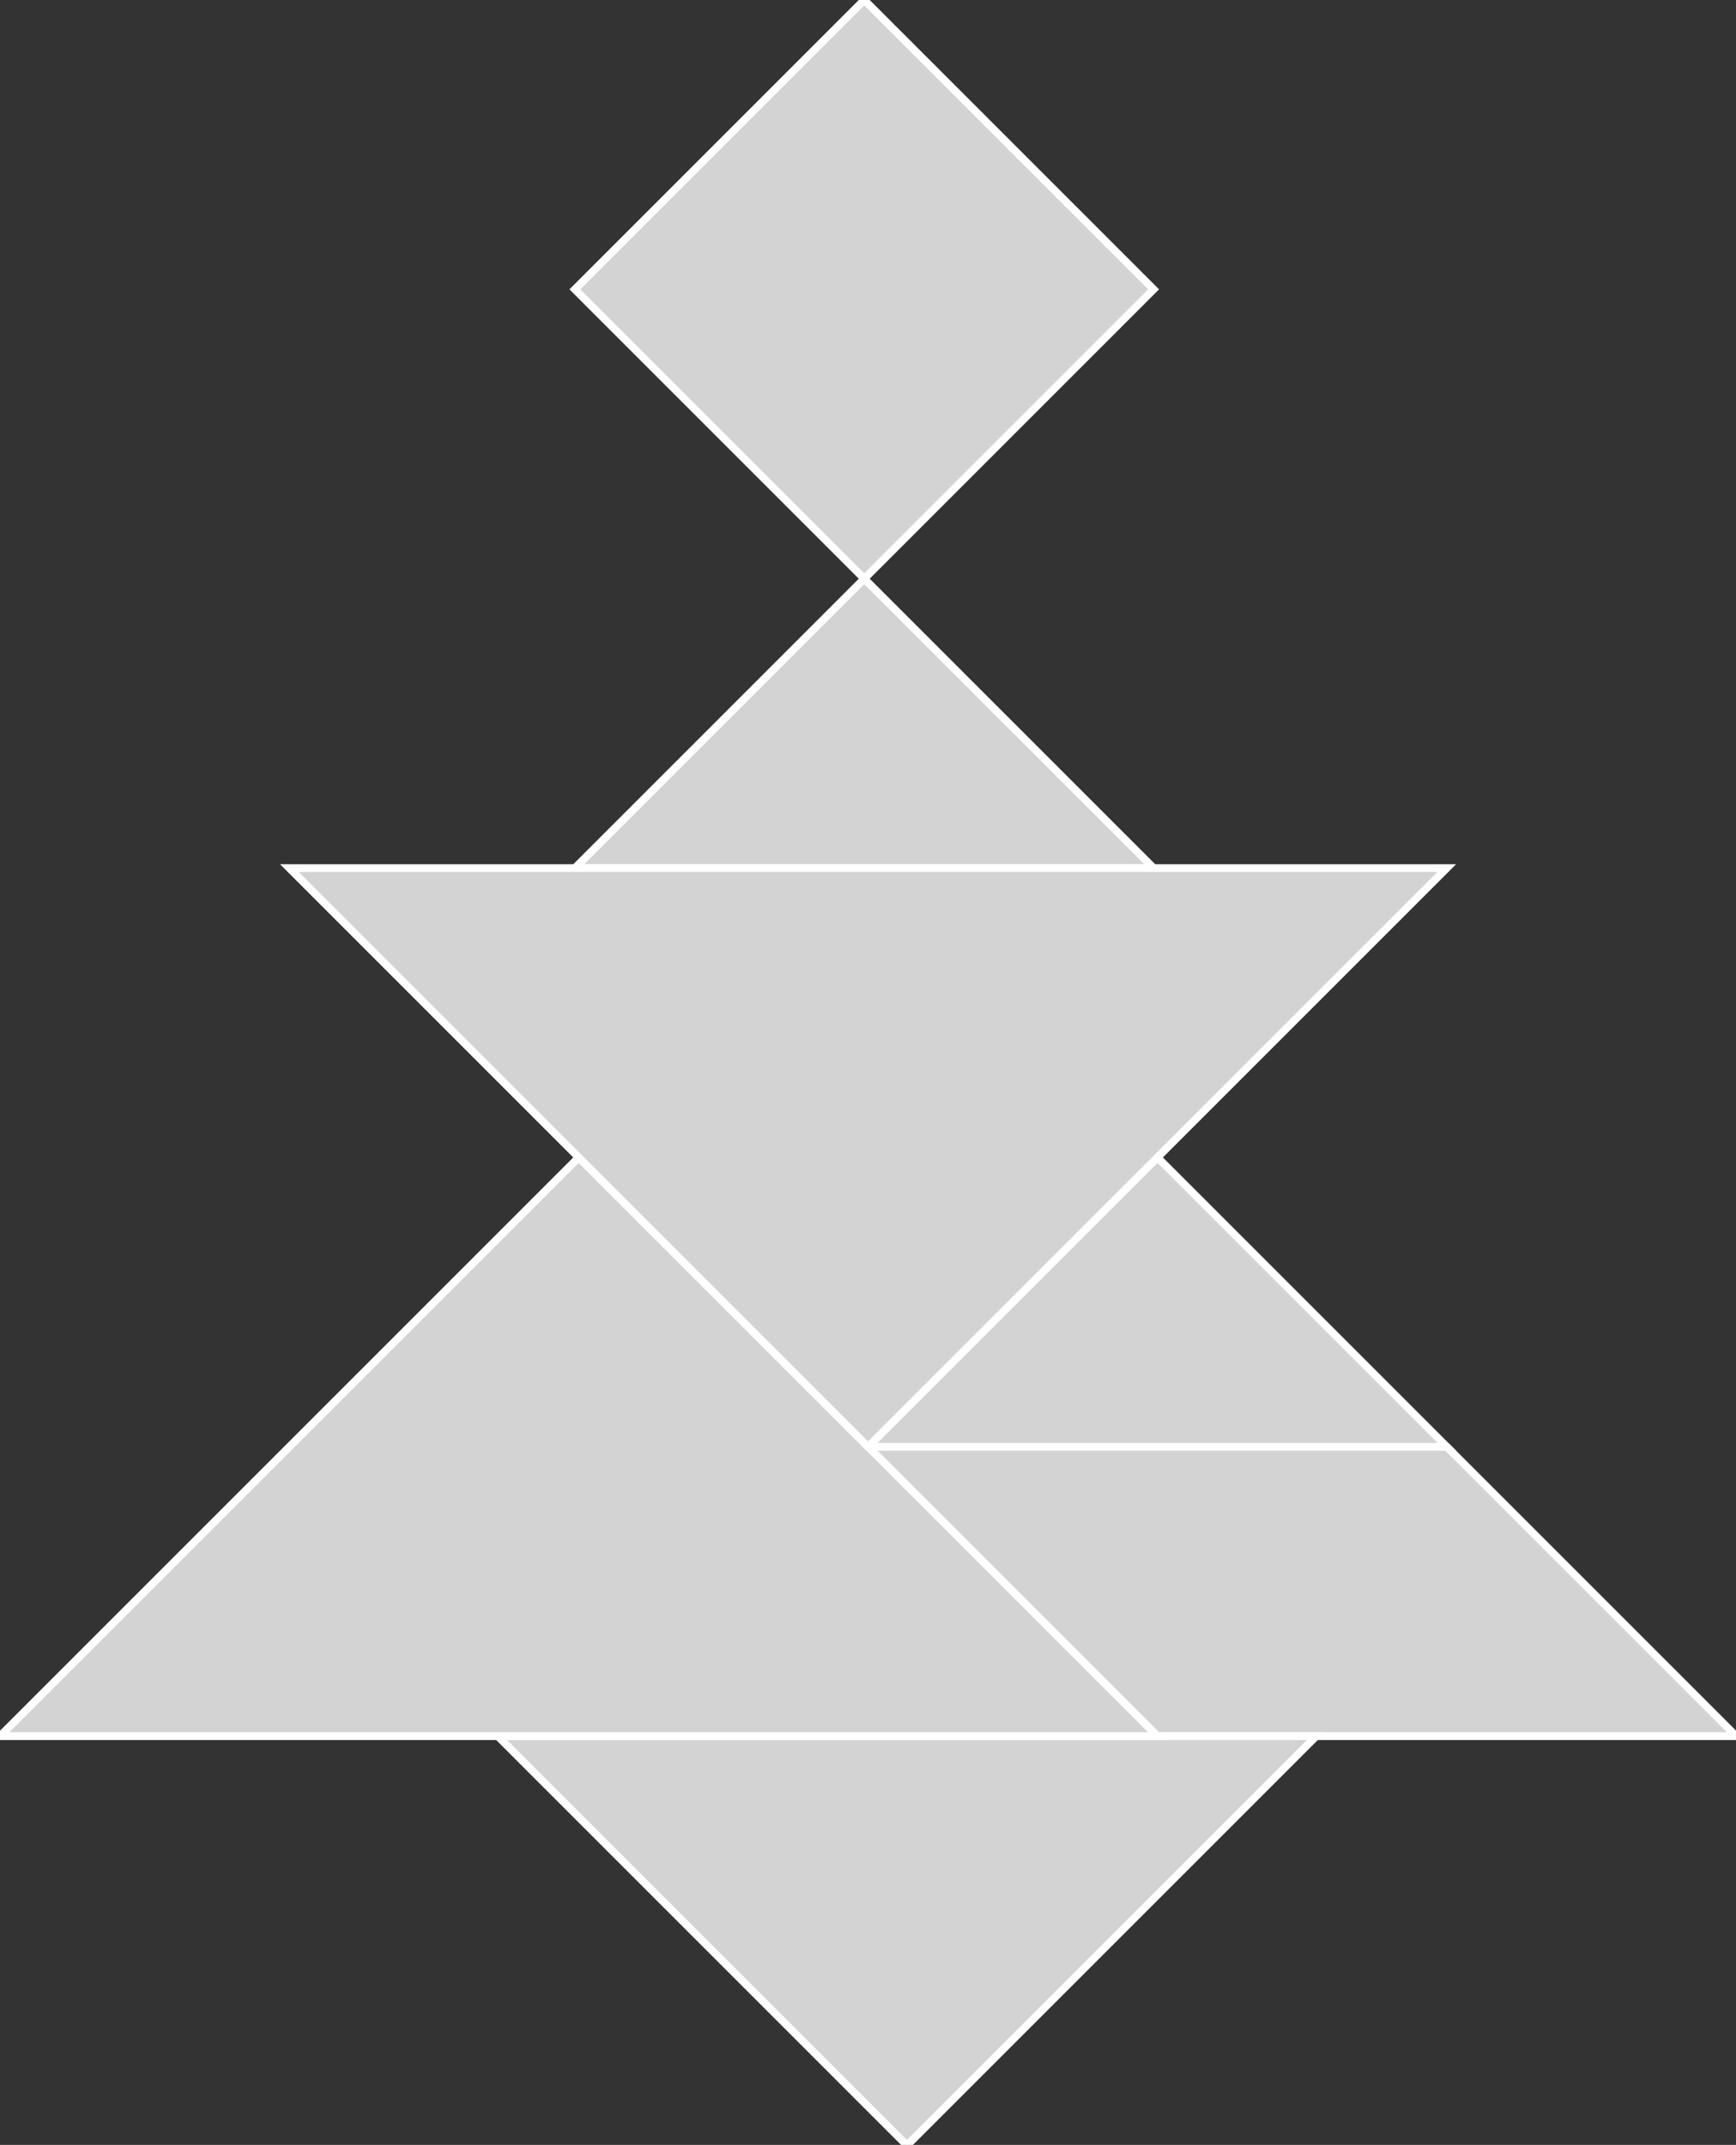<?xml version="1.0" encoding="utf-8" ?>
<svg baseProfile="full" height="278" version="1.1" width="225" xmlns="http://www.w3.org/2000/svg" xmlns:ev="http://www.w3.org/2001/xml-events" xmlns:xlink="http://www.w3.org/1999/xlink"><rect width="100%" height="100%" fill="#333333" stroke="none"/><defs /><polygon fill="lightgray"  id="1" points="149.517,37.503 112.013,0.0 74.51,37.503 112.013,75.007" stroke = "white" strokewidth = "1" /><polygon fill="lightgray"  id="2" points="150.013,225.02 112.51,187.517 187.517,187.517 225.02,225.02" stroke = "white" strokewidth = "1" /><polygon fill="lightgray"  id="3" points="112.51,187.517 187.517,187.517 150.013,150.013" stroke = "white" strokewidth = "1" /><polygon fill="lightgray"  id="4" points="74.51,112.51 149.517,112.51 112.013,75.007" stroke = "white" strokewidth = "1" /><polygon fill="lightgray"  id="5" points="117.554,278.058 64.517,225.02 170.592,225.02" stroke = "white" strokewidth = "1" /><polygon fill="lightgray"  id="6" points="150.013,225.02 0.0,225.02 75.007,150.013" stroke = "white" strokewidth = "1" /><polygon fill="lightgray"  id="7" points="112.51,187.517 187.517,112.51 37.503,112.51" stroke = "white" strokewidth = "1" /></svg>
